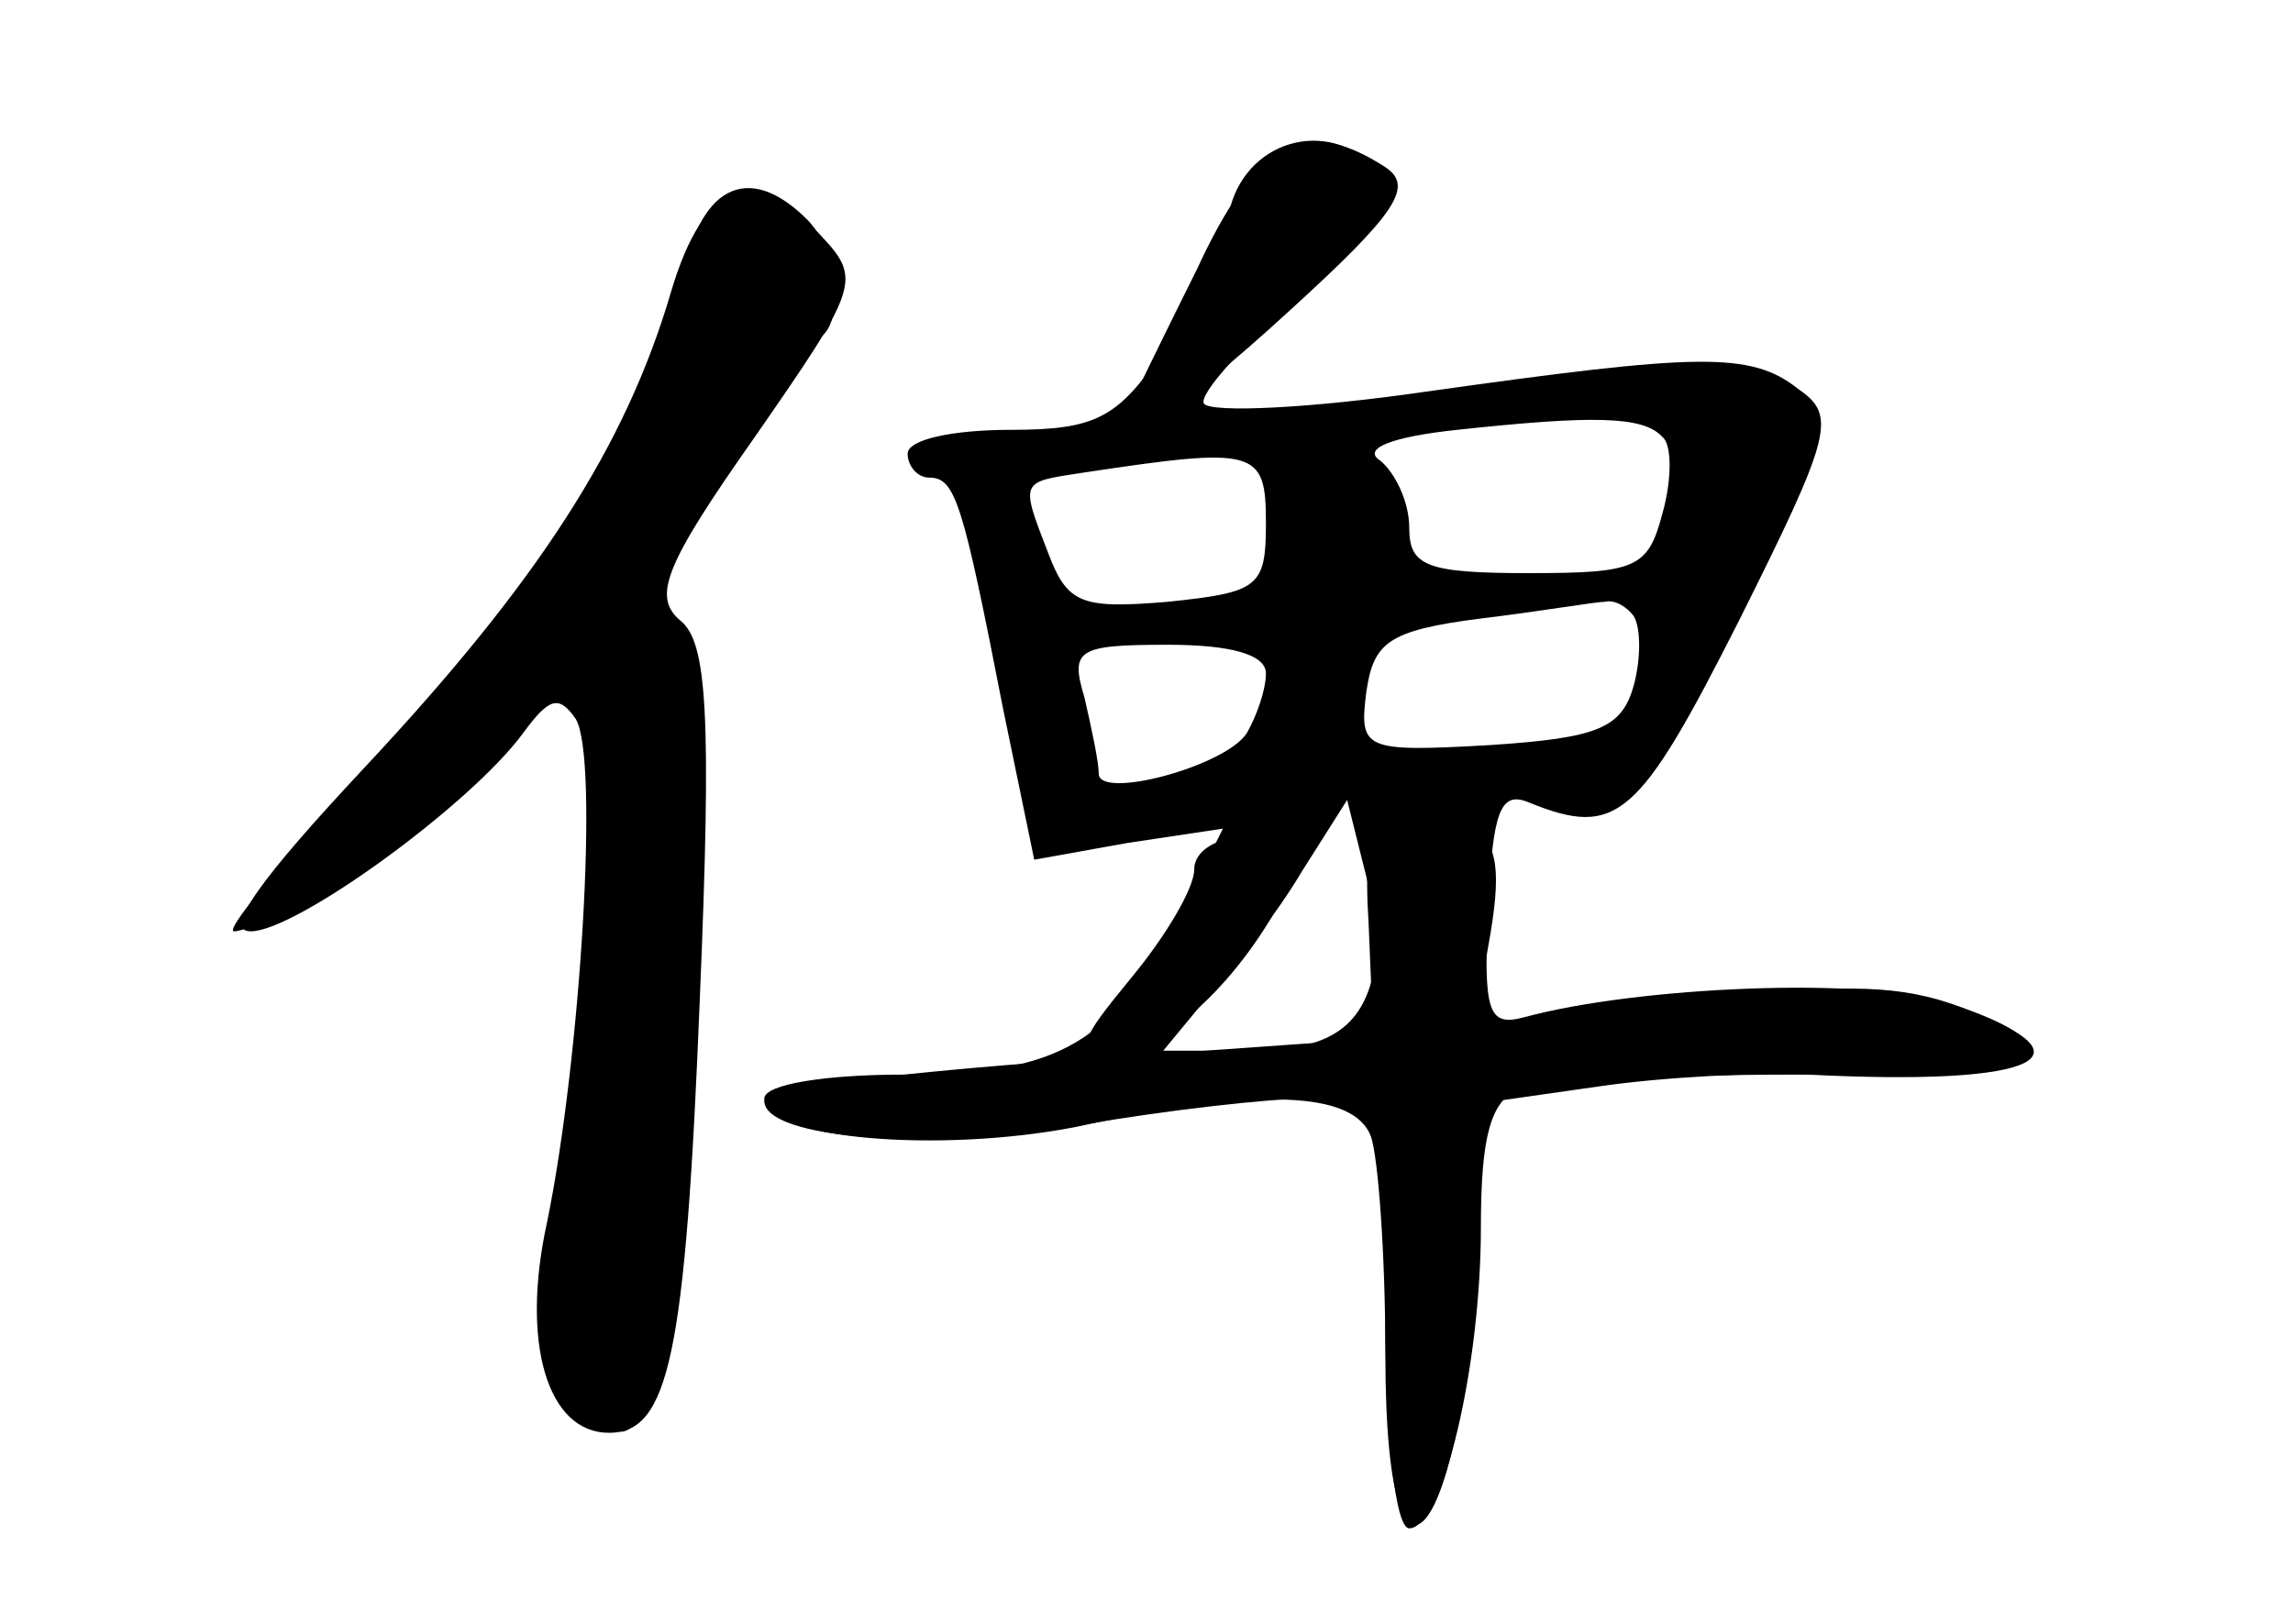 <?xml version="1.0" standalone="no"?>
<!DOCTYPE svg PUBLIC "-//W3C//DTD SVG 20010904//EN"
 "http://www.w3.org/TR/2001/REC-SVG-20010904/DTD/svg10.dtd">
<svg version="1.0" xmlns="http://www.w3.org/2000/svg"
 width="96pt" height="68pt" viewBox="0 0 96 68"
 preserveAspectRatio="xMidYMid meet">
<g transform="translate(0,68) scale(0.1,-0.1)" fill="#000000" stroke="none">
<g id="part-0" class="char-part">
  <path d="M515 593 c-3 -16 -16 -43 -28 -60 -19 -28 -28 -33 -64 -33 -24 0 -43
-4 -43 -10 0 -5 4 -10 9 -10 11 0 14 -10 31 -97 l13 -63 39 7 40 6 -17 -34
c-29 -56 -51 -69 -117 -69 -32 0 -58 -4 -58 -10 0 -17 73 -23 130 -12 78 17
117 15 124 -4 3 -9 6 -49 6 -91 0 -129 37 -69 39 64 l1 41 49 7 c27 4 67 6 88
5 98 -5 124 8 58 30 -33 11 -129 7 -177 -6 -15 -4 -17 2 -15 46 2 40 5 49 17
44 37 -15 46 -7 88 76 39 78 41 86 25 97 -20 16 -42 15 -156 -1 -48 -7 -90 -9
-93 -5 -2 4 16 24 40 45 34 29 42 41 34 51 -19 24 -55 16 -63 -14z m181 -96
c4 -3 4 -18 0 -32 -6 -23 -11 -25 -56 -25 -43 0 -50 3 -50 19 0 11 -6 23 -12
28 -8 5 4 10 32 13 56 6 78 6 86 -3z m-166 -36 c0 -27 -3 -29 -41 -33 -36 -3
-42 -1 -50 20 -12 31 -12 30 14 34 73 11 77 10 77 -21z m154 -39 c3 -5 3 -18
0 -29 -5 -18 -15 -22 -60 -25 -53 -3 -55 -2 -52 22 3 21 9 26 48 31 25 3 48 7
52 7 4 1 9 -2 12 -6z m-154 -24 c0 -7 -4 -18 -8 -25 -9 -14 -62 -28 -62 -17 0
5 -3 19 -6 32 -6 20 -3 22 35 22 26 0 41 -4 41 -12z m46 -120 c-4 -28 -19 -38
-53 -38 l-36 0 19 23 c11 12 29 35 39 52 l19 30 7 -28 c4 -15 6 -33 5 -39z"/>
  <path d="M281 558 c-19 -65 -56 -122 -128 -199 -44 -47 -60 -69 -48 -69 19 0
92 53 114 83 11 15 15 16 22 6 10 -16 2 -143 -12 -211 -11 -50 0 -88 26 -88
25 0 32 32 38 182 5 119 3 149 -8 158 -12 10 -7 23 31 77 43 62 45 66 28 84
-28 31 -49 24 -63 -23z"/>
</g>
<g id="part-1" class="char-part">
  <path d="M285 560 c-8 -50 -66 -138 -139 -212 -31 -32 -52 -58 -48 -58 15 0
102 62 121 86 10 13 22 24 25 24 10 0 7 -131 -6 -213 -10 -70 -10 -79 6 -95
15 -15 18 -15 26 -2 5 8 10 33 11 55 1 22 4 87 8 145 6 84 4 108 -7 122 -13
15 -11 23 19 70 19 29 37 55 41 56 12 5 9 37 -4 50 -25 25 -46 14 -53 -28z"/>
</g>
<g id="part-2" class="char-part">
  <path d="M501 567 c-14 -28 -27 -55 -29 -59 -10 -21 19 -3 68 42 45 41 52 52
40 60 -34 22 -54 11 -79 -43z"/>
</g>
<g id="part-3" class="char-part">
  <path d="M500 316 c0 -8 -12 -28 -26 -45 -23 -28 -24 -31 -7 -31 21 0 53 30
72 68 11 20 9 22 -14 22 -15 0 -25 -6 -25 -14z"/>
</g>
<g id="part-4" class="char-part">
  <path d="M573 293 l2 -48 -127 -9 c-71 -5 -128 -12 -128 -17 0 -16 70 -21 133
-10 35 6 78 11 95 11 l32 0 0 -90 c0 -50 4 -90 10 -90 14 0 30 68 30 126 0 38
4 53 16 58 9 3 60 6 115 6 102 0 124 10 65 30 -24 8 -52 8 -97 0 -103 -16
-103 -16 -95 29 5 30 2 40 -10 45 -37 14 -44 7 -41 -41z"/>
</g>
</g>
</svg>